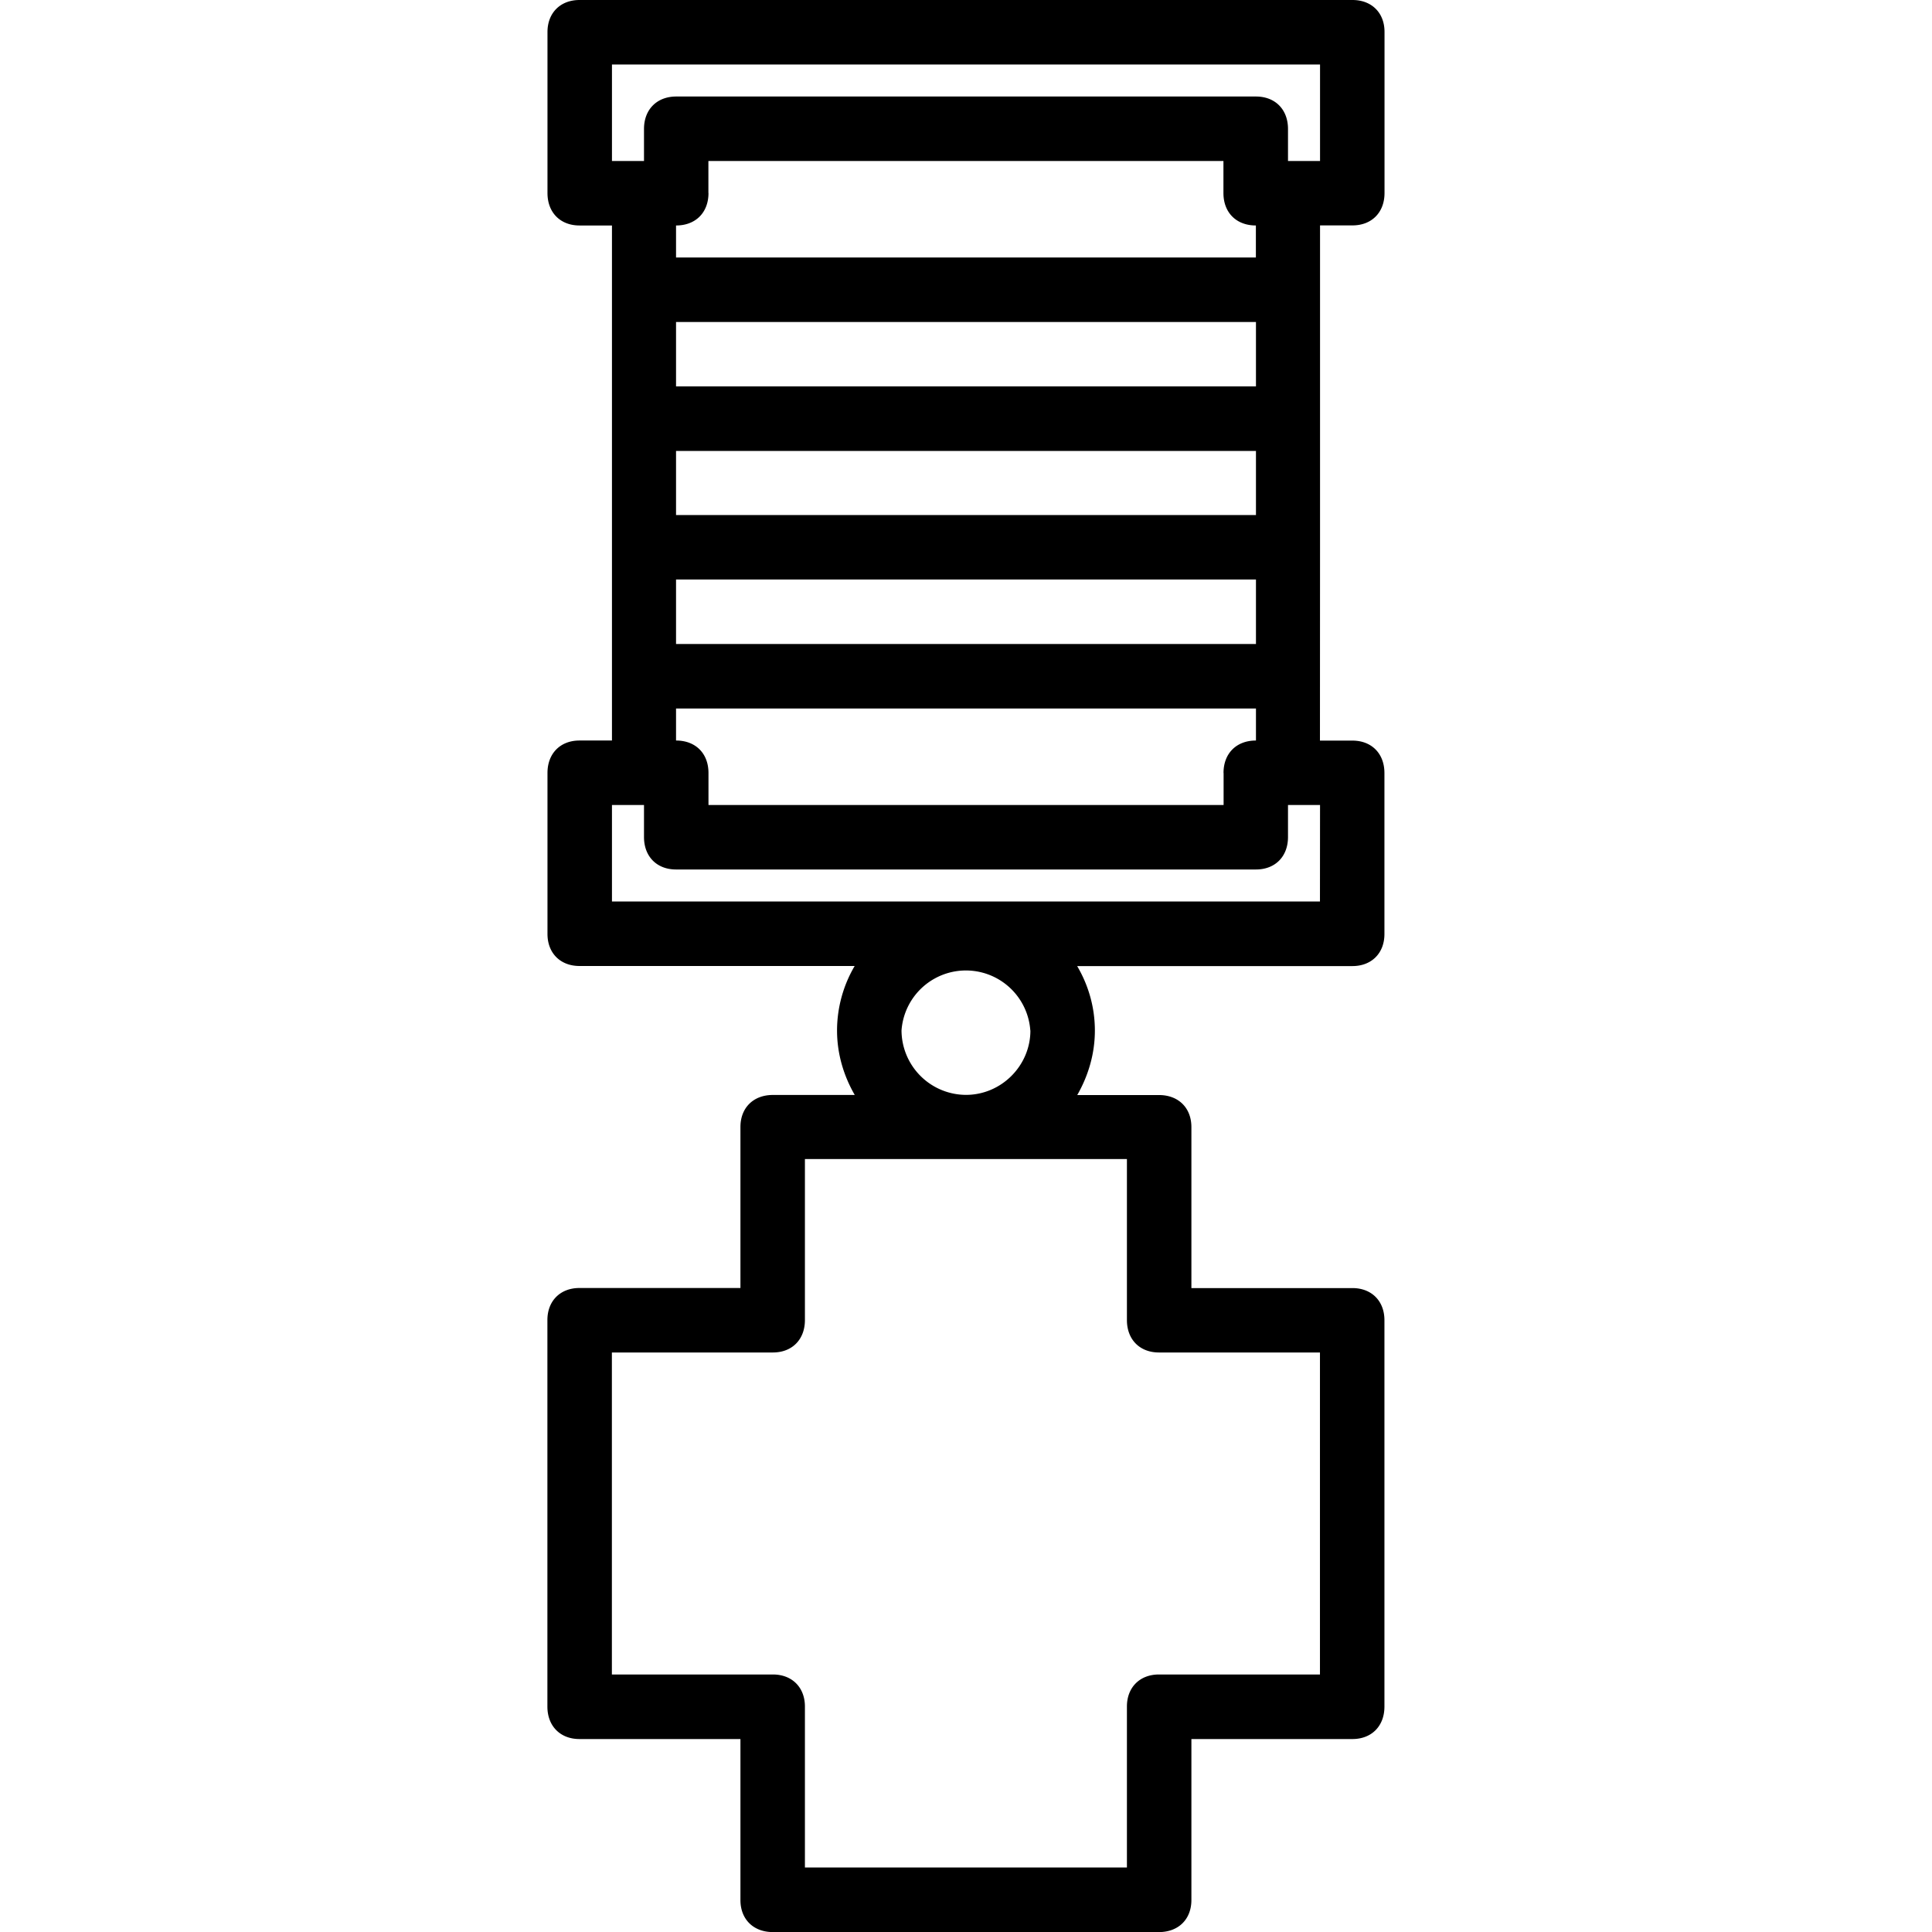 <svg xmlns="http://www.w3.org/2000/svg" width="32" height="32" viewBox="0 0 24 24">
    <path d="M16.398 6.8v-4h.403c.238 0 .398-.16.398-.402v-2C17.2.16 17.04 0 16.801 0H7.199c-.238 0-.398.16-.398.398v2c0 .243.16.403.398.403h.403v6.398h-.403c-.238 0-.398.16-.398.403v2c0 .238.16.398.398.398h3.418a1.586 1.586 0 0 0-.219.8c0 .29.082.563.22.802H9.601c-.243 0-.403.16-.403.398v2h-2c-.238 0-.398.16-.398.398V21.2c0 .242.16.403.398.403h2v2c0 .238.16.398.403.398h4.796c.243 0 .403-.16.403-.398v-2h2c.238 0 .398-.16.398-.403v-4.8c0-.239-.16-.399-.398-.399h-2v-2c0-.238-.16-.398-.403-.398h-1.015c.137-.239.219-.512.219-.801 0-.293-.082-.567-.22-.801h3.419c.238 0 .398-.16.398-.398v-2c0-.243-.16-.403-.398-.403h-.403zm-.796-2H8.398V4h7.204zm-7.204.802h7.204v.796H8.398zm0 1.597h7.204V8H8.398zM7.602.801h8.796V2H16v-.398c0-.243-.16-.403-.398-.403H8.398C8.16 1.2 8 1.36 8 1.602V2h-.398zM8.8 2.398V2h6.398v.398c0 .243.16.403.403.403v.398H8.398v-.398c.243 0 .403-.16.403-.403zm5.597 14.403h2v4h-2c-.238 0-.398.16-.398.398v2h-4v-2c0-.238-.16-.398-.398-.398h-2v-4h2c.238 0 .398-.16.398-.403v-2h4v2c0 .243.16.403.398.403zm-1.597-4c0 .437-.36.8-.801.8a.804.804 0 0 1-.8-.8.802.802 0 0 1 1.6 0zm3.597-1.602H7.602V10H8v.398c0 .243.16.403.398.403h7.204c.238 0 .398-.16.398-.403V10h.398zM15.2 9.602V10H8.801v-.398c0-.243-.16-.403-.403-.403v-.398h7.204v.398c-.243 0-.403.16-.403.403zm0 0"/>
</svg>
